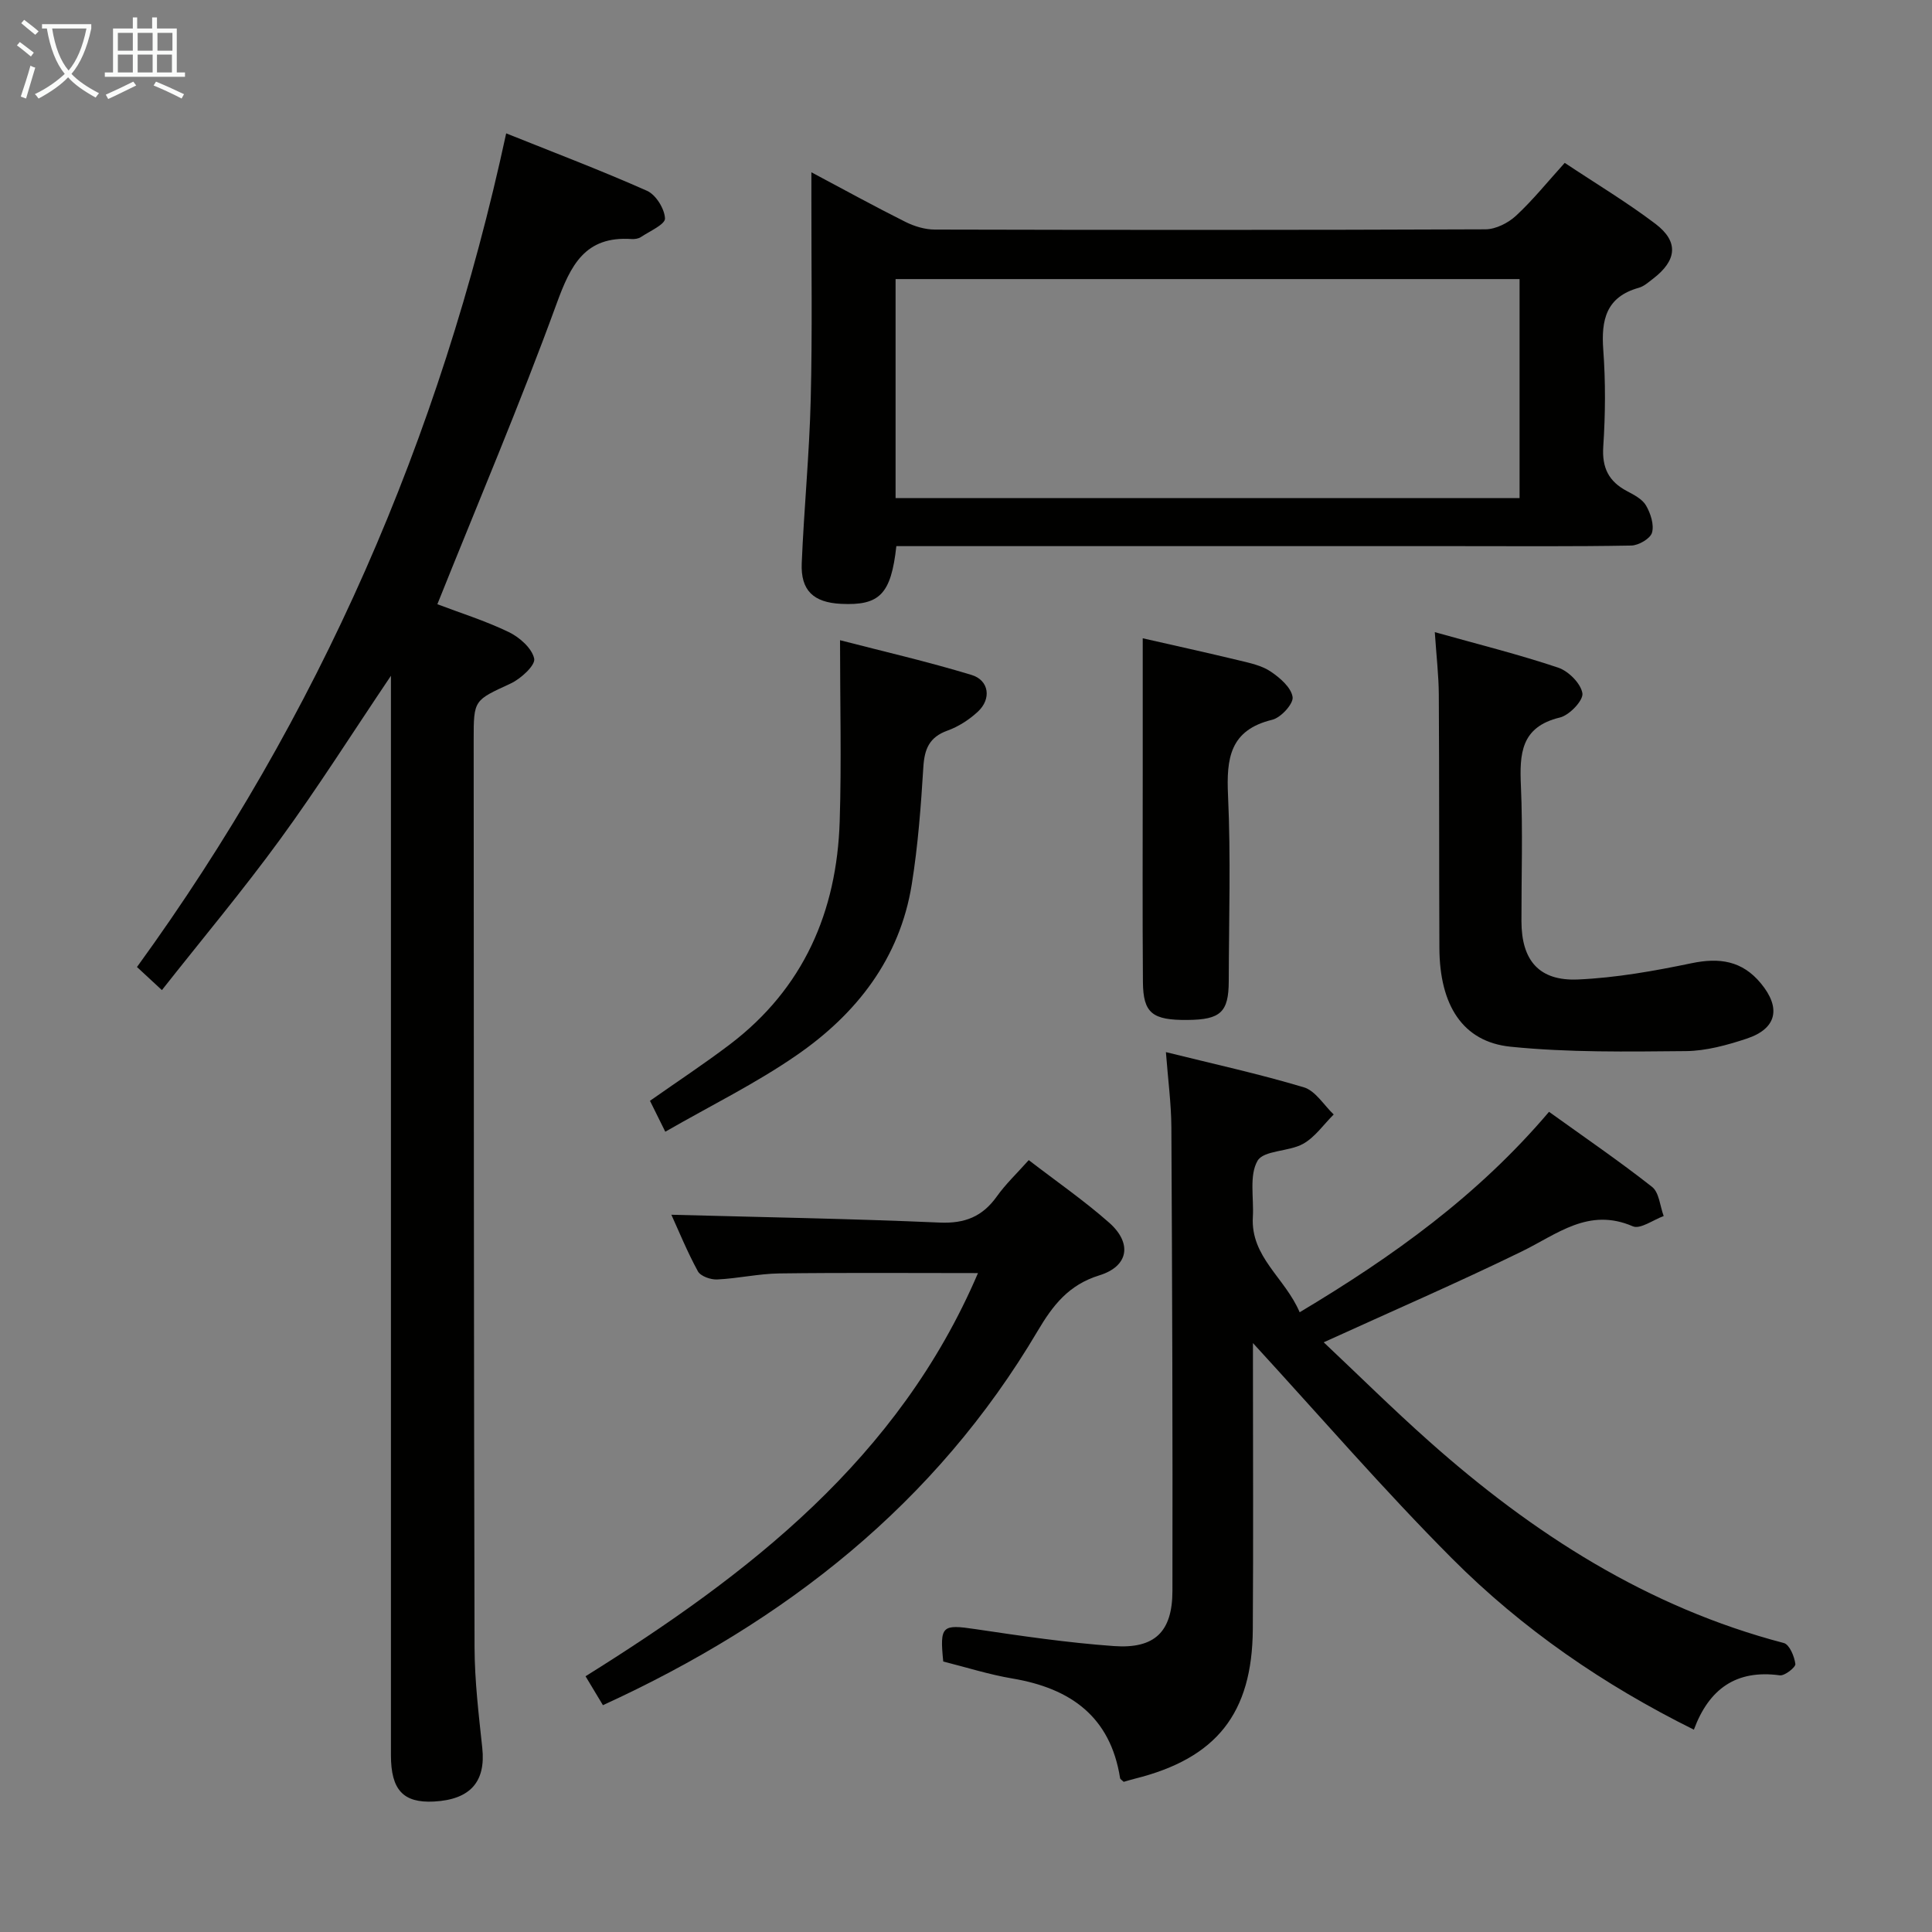 <svg enable-background="new 0 0 400 400" viewBox="0 0 400 400" xmlns="http://www.w3.org/2000/svg"><rect x="0" y="0" width="400" height="400" fill="#808080" stroke="none"/><g fill="#010100"><path d="m90.55 125.1c4.63 1.76 9.88 3.4 14.78 5.76 2.24 1.08 4.82 3.36 5.27 5.51.28 1.36-2.77 4.17-4.87 5.14-7.57 3.51-7.67 3.32-7.66 11.62.03 62.63.02 125.26.18 187.9.02 6.96.86 13.93 1.6 20.86.75 6.98-2.46 10.7-10.02 11.1-6.33.33-8.89-2.4-8.89-9.59-.01-72.29 0-144.59 0-216.88 0-1.76 0-3.53 0-6.61-8.12 12.05-15.17 23.22-22.94 33.86-7.7 10.57-16.12 20.61-24.48 31.22-2.04-1.89-3.34-3.09-5.16-4.78 37.69-51.92 62.8-109.4 76.44-172.6 9.94 3.99 19.68 7.68 29.17 11.9 1.83.82 3.62 3.71 3.71 5.72.05 1.22-3.16 2.63-4.99 3.85-.51.34-1.29.45-1.93.41-9.65-.65-12.61 5.4-15.53 13.41-7.56 20.73-16.21 41.06-24.68 62.2z"/><path d="m259.41 278.07v4.74c0 18.16.09 36.33-.03 54.49-.11 17.47-7.54 26.75-24.42 30.96-.8.2-1.58.44-2.31.65-.32-.32-.71-.52-.75-.78-2.01-12.73-10.25-18.58-22.27-20.61-4.87-.82-9.62-2.34-14.34-3.52-.75-7.44-.24-7.73 6.64-6.71 9.52 1.42 19.08 2.82 28.67 3.51 8.48.61 12.13-2.95 12.14-11.43.06-31.99-.05-63.98-.22-95.97-.03-4.94-.7-9.87-1.13-15.57 9.77 2.43 19.27 4.5 28.56 7.29 2.41.72 4.14 3.69 6.18 5.62-2.09 2.07-3.86 4.7-6.34 6.08-2.96 1.65-8.14 1.3-9.43 3.51-1.76 3.04-.74 7.68-.97 11.62-.49 8.31 6.65 12.58 9.69 19.74 19.32-11.55 36.9-24.14 51.63-41.5 7.23 5.2 14.46 10.14 21.33 15.54 1.48 1.16 1.64 3.98 2.41 6.04-2.16.78-4.86 2.79-6.4 2.12-9.16-3.96-15.65 1.64-23 5.22-13.23 6.45-26.75 12.31-40.99 18.8 7.14 6.73 14.3 13.81 21.81 20.49 21.5 19.13 45.23 34.38 73.45 41.77 1.16.3 2.19 2.76 2.39 4.34.09.67-2.21 2.49-3.22 2.35-9.03-1.23-14.66 2.8-17.79 11.25-18.7-9.27-35.55-20.88-50.05-35.42-14.25-14.3-27.48-29.64-41.24-44.62z"/><path d="m185.58 113.07c-1.1 9.99-3.48 12.34-11.46 11.95-5.69-.28-8.37-2.76-8.13-8.42.47-11.29 1.58-22.57 1.86-33.86.35-13.82.12-27.66.14-41.49 0-1.61 0-3.22 0-5.58 6.92 3.68 13.13 7.1 19.47 10.27 1.85.92 4.05 1.59 6.1 1.59 37.99.09 75.99.11 113.98-.05 2.14-.01 4.71-1.31 6.33-2.81 3.51-3.25 6.53-7.02 10.09-10.95 6.43 4.28 12.85 8.13 18.78 12.62 4.88 3.7 4.45 7.59-.51 11.38-.92.7-1.86 1.56-2.93 1.86-6.76 1.89-7.82 6.62-7.36 12.86.49 6.63.44 13.35 0 19.98-.3 4.44 1.13 7.27 4.93 9.27 1.46.77 3.17 1.66 3.93 2.98.94 1.63 1.7 3.96 1.23 5.61-.35 1.24-2.77 2.64-4.28 2.67-11.99.22-23.99.12-35.99.12-36.66 0-73.32 0-109.98 0-1.97 0-3.94 0-6.2 0zm-.16-9.94h129.19c0-15.38 0-30.29 0-45.35-43.22 0-86.12 0-129.19 0z"/><path d="m124.83 353.04c-1.18-1.97-2.2-3.66-3.6-5.99 33.86-21.14 64.82-45.04 81.25-83.47-14 0-27.57-.11-41.14.07-4.29.06-8.57 1.05-12.87 1.25-1.34.06-3.42-.67-3.98-1.69-2.21-4.05-3.96-8.35-5.49-11.71 18.49.5 37.03.81 55.55 1.62 5.22.23 8.86-1.24 11.83-5.41 1.81-2.54 4.11-4.72 6.61-7.52 5.73 4.41 11.47 8.38 16.66 12.96 4.79 4.24 4.04 9.02-2.05 10.9-6.35 1.96-9.61 6.19-12.75 11.49-21.15 35.79-52.22 60.18-90.02 77.5z"/><path d="m297.06 130.88c9.06 2.54 17.42 4.62 25.55 7.35 2.14.72 4.69 3.28 5.01 5.31.23 1.46-2.69 4.54-4.65 5.01-8.14 1.95-8.37 7.54-8.08 14.23.41 9.31.09 18.64.11 27.96.01 8.09 3.63 12.41 11.73 12.05 7.88-.35 15.76-1.76 23.51-3.37 5.77-1.2 10.46-.51 14.32 4.16 4.23 5.1 3.33 9.39-2.93 11.46-4.05 1.34-8.38 2.54-12.59 2.58-12.1.11-24.29.31-36.3-.91-9.92-1.01-14.68-8.61-14.73-20.44-.08-17.48-.01-34.96-.12-52.44-.02-3.94-.49-7.87-.83-12.95z"/><path d="m137.74 234.31c-1.52-3.06-2.38-4.8-3.17-6.4 5.73-4.03 11.28-7.68 16.56-11.69 15.23-11.58 22.13-27.46 22.72-46.18.39-12.22.07-24.46.07-37.49 8.86 2.29 18.14 4.43 27.23 7.19 3.65 1.11 4.15 4.97 1.31 7.6-1.79 1.66-4.01 3.1-6.29 3.92-3.76 1.35-4.77 3.8-5 7.55-.5 8.12-1.11 16.27-2.4 24.29-2.47 15.38-11.45 26.84-23.88 35.4-8.4 5.81-17.67 10.36-27.15 15.81z"/><path d="m236.59 132.15c6.4 1.46 13.19 2.95 19.95 4.58 2.24.54 4.67 1.05 6.53 2.3 1.93 1.29 4.25 3.3 4.55 5.28.21 1.38-2.42 4.28-4.22 4.71-8.78 2.13-9.5 7.99-9.15 15.66.59 12.79.18 25.64.15 38.46-.02 6.43-1.7 7.97-8.52 8.03-7.31.07-9.2-1.4-9.25-7.87-.11-14.32-.04-28.64-.04-42.96 0-9.27 0-18.55 0-28.19z"/></g><path d="m6.4 11.7c-1-.8-1.9-1.6-2.9-2.3l.6-.7c.9.7 1.9 1.4 2.9 2.2zm-2.1 8.3c.7-2.1 1.4-4.2 2-6.4.2.1.6.3 1 .4-.7 2.3-1.3 4.4-1.9 6.4zm3-12.8c-1.1-.9-2.1-1.7-2.9-2.4l.6-.7c1 .8 2 1.5 3 2.4zm1.4-1.3v-.9h10.2v.9c-.9 4.2-2.3 7.3-4.1 9.4 1.3 1.4 3.2 2.7 5.7 4-.2.2-.4.5-.7.9-2.5-1.4-4.4-2.7-5.7-4.2-1.4 1.5-3.5 3-6.1 4.4 0 0 0 0-.1-.1-.3-.4-.5-.7-.7-.8 2.7-1.3 4.7-2.8 6.2-4.2-1.8-2.2-3-5.3-3.7-9.4zm9.2 0h-7.1c.6 3.8 1.7 6.7 3.4 8.7 1.7-2 2.9-4.8 3.7-8.7z" fill="#fafbfa"/><path d="m31.6 3.6h.9v2.3h4.1v9.1h1.7v.9h-16.6v-.9h1.7v-9.1h4.1v-2.3h.9v2.3h3.1v-2.3zm-4 13.3.6.8c-1.9.9-3.8 1.9-5.8 2.8-.2-.3-.3-.6-.5-.9 2-.9 3.9-1.8 5.7-2.7zm-3.2-10.1v3.7h3.1v-3.7zm0 4.5v3.7h3.1v-3.7zm4.1-4.5v3.7h3.1v-3.7zm0 4.5v3.7h3.1v-3.7zm9.1 9.1c-2.1-1.1-4.1-2-5.8-2.7l.5-.8c2.2.9 4.1 1.8 5.8 2.6zm-1.9-13.6h-3.1v3.7h3.1zm-3.2 4.5v3.7h3.1v-3.7z" fill="#fafbfa"/></svg>